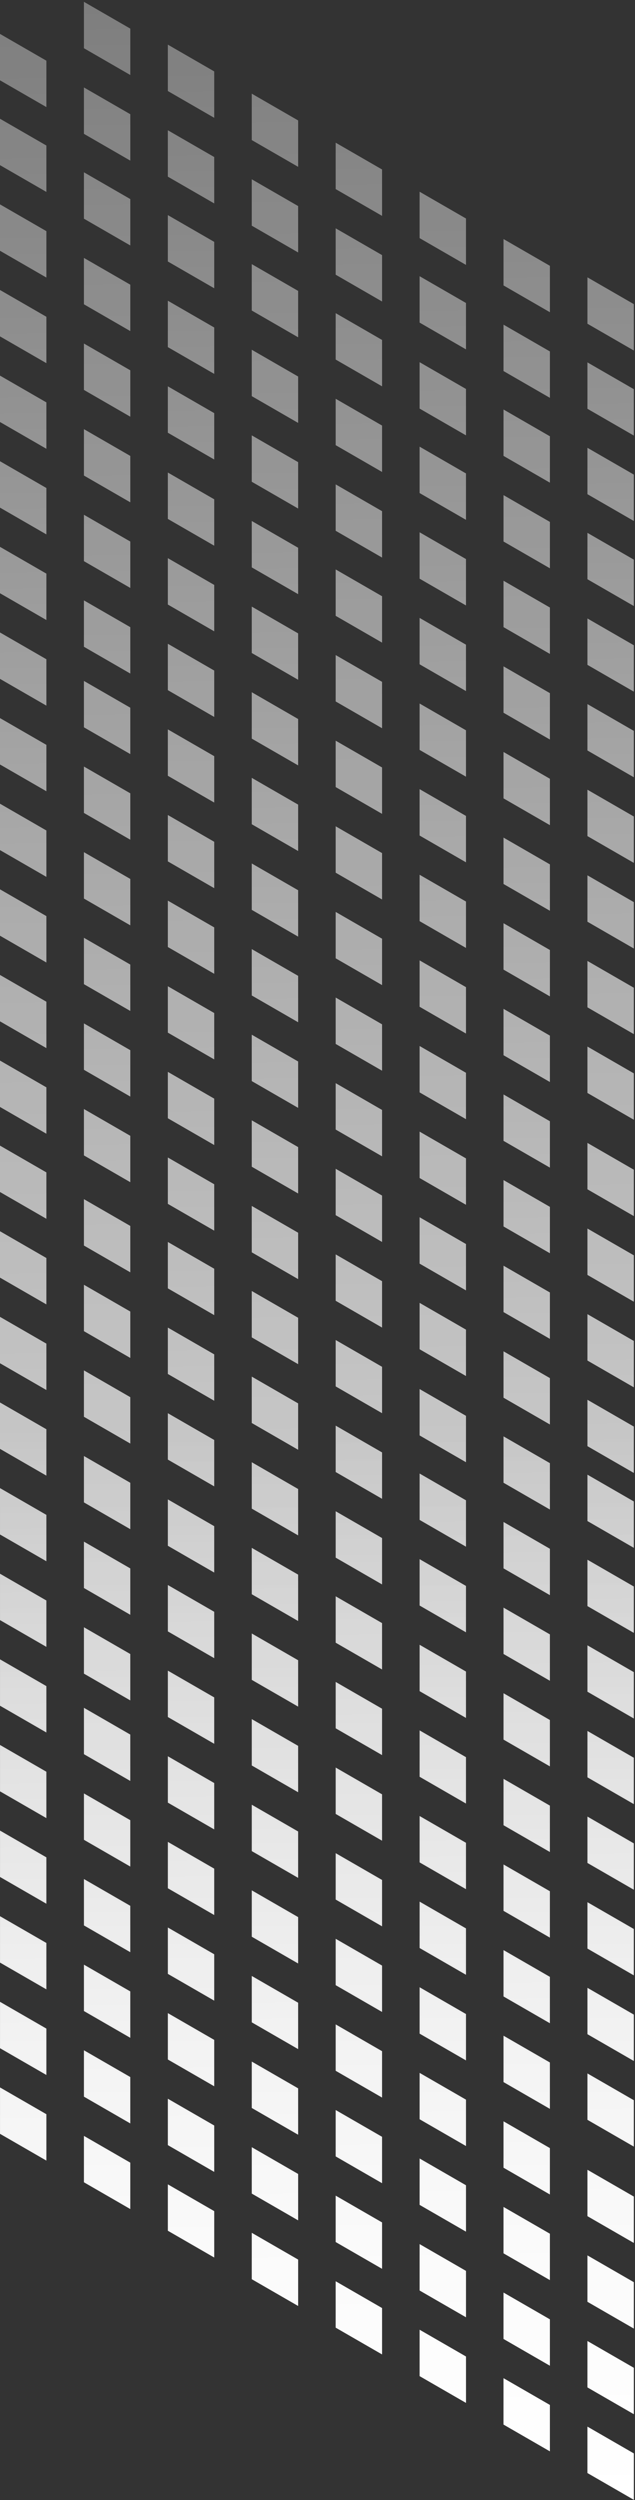 <svg width="347px" height="1366px" viewBox="0 0 347 1366" version="1.1" xmlns="http://www.w3.org/2000/svg" xmlns:xlink="http://www.w3.org/1999/xlink">
    <rect x="0" y="0" width="347" height="1366" fill="#333333" stroke="none"/>
    <defs>
        <linearGradient x1="49.258%" y1="-65.472%" x2="50%" y2="105.354%" id="linearGradient-1">
            <stop stop-color="#FFFFFF" stop-opacity="0" offset="0%"></stop>
            <stop stop-color="#FFFFFF" offset="100%"></stop>
        </linearGradient>
        <path d="M45.859,0.999 L45.859,26.348 L71.207,40.983 L71.207,15.635 L45.859,0.999 Z M0,43.878 L25.348,58.512 L25.348,33.164 L0,18.528 L0,43.878 Z M91.716,49.738 L117.066,64.373 L117.066,39.024 L91.716,24.39 L91.716,49.738 Z M45.859,73.129 L71.207,87.763 L71.207,62.414 L45.859,47.779 L45.859,73.129 Z M137.575,76.526 L162.923,91.162 L162.923,65.812 L137.575,51.178 L137.575,76.526 Z M0,90.232 L25.348,104.867 L25.348,79.518 L0,64.883 L0,90.232 Z M91.716,96.518 L117.066,111.153 L117.066,85.804 L91.716,71.169 L91.716,96.518 Z M183.433,103.314 L208.782,117.949 L208.782,92.6 L183.433,77.966 L183.433,103.314 Z M45.859,119.483 L71.207,134.118 L71.207,108.768 L45.859,94.135 L45.859,119.483 Z M137.575,123.306 L162.923,137.941 L162.923,112.593 L137.575,97.958 L137.575,123.306 Z M229.291,130.102 L254.64,144.738 L254.64,119.388 L229.291,104.754 L229.291,130.102 Z M0,137.012 L25.348,151.647 L25.348,126.298 L0,111.664 L0,137.012 Z M91.716,142.873 L117.066,157.508 L117.066,132.159 L91.716,117.524 L91.716,142.873 Z M183.433,150.094 L208.782,164.73 L208.782,139.381 L183.433,124.745 L183.433,150.094 Z M275.15,155.955 L300.498,170.59 L300.498,145.242 L275.15,130.606 L275.15,155.955 Z M45.859,166.262 L71.207,180.898 L71.207,155.549 L45.859,140.914 L45.859,166.262 Z M137.575,169.661 L162.923,184.296 L162.923,158.947 L137.575,144.312 L137.575,169.661 Z M229.291,176.259 L254.64,190.893 L254.64,165.545 L229.291,150.91 L229.291,176.259 Z M321.008,176.882 L346.357,191.517 L346.357,166.169 L321.008,151.534 L321.008,176.882 Z M0,183.792 L25.348,198.427 L25.348,173.078 L0,158.443 L0,183.792 Z M91.716,189.652 L117.066,204.288 L117.066,178.94 L91.716,164.304 L91.716,189.652 Z M183.433,196.449 L208.782,211.084 L208.782,185.736 L183.433,171.1 L183.433,196.449 Z M275.15,202.735 L300.498,217.37 L300.498,192.021 L275.15,177.386 L275.15,202.735 Z M45.859,213.043 L71.207,227.678 L71.207,202.329 L45.859,187.694 L45.859,213.043 Z M137.575,216.441 L162.923,231.076 L162.923,205.727 L137.575,191.092 L137.575,216.441 Z M229.291,223.237 L254.64,237.872 L254.64,212.523 L229.291,197.888 L229.291,223.237 Z M321.008,223.35 L346.357,237.986 L346.357,212.637 L321.008,198.002 L321.008,223.35 Z M0,230.572 L25.348,245.208 L25.348,219.858 L0,205.223 L0,230.572 Z M91.716,236.433 L117.066,251.068 L117.066,225.719 L91.716,211.084 L91.716,236.433 Z M183.433,243.229 L208.782,257.864 L208.782,232.516 L183.433,217.88 L183.433,243.229 Z M275.15,249.089 L300.498,263.725 L300.498,238.376 L275.15,223.741 L275.15,249.089 Z M45.859,259.823 L71.207,274.458 L71.207,249.109 L45.859,234.474 L45.859,259.823 Z M137.575,263.221 L162.923,277.856 L162.923,252.507 L137.575,237.872 L137.575,263.221 Z M229.291,269.393 L254.64,284.028 L254.64,258.68 L229.291,244.045 L229.291,269.393 Z M321.008,270.017 L346.357,284.652 L346.357,259.303 L321.008,244.669 L321.008,270.017 Z M0,277.352 L25.348,291.987 L25.348,266.638 L0,252.004 L0,277.352 Z M91.716,283.525 L117.066,298.16 L117.066,272.811 L91.716,258.176 L91.716,283.525 Z M183.433,290.009 L208.782,304.644 L208.782,279.295 L183.433,264.66 L183.433,290.009 Z M275.15,295.87 L300.498,310.504 L300.498,285.156 L275.15,270.521 L275.15,295.87 Z M45.859,306.603 L71.207,321.238 L71.207,295.889 L45.859,281.254 L45.859,306.603 Z M137.575,310 L162.923,324.636 L162.923,299.288 L137.575,284.652 L137.575,310 Z M229.291,316.174 L254.64,330.808 L254.64,305.46 L229.291,290.824 L229.291,316.174 Z M321.008,316.485 L346.357,331.121 L346.357,305.771 L321.008,291.136 L321.008,316.485 Z M0,324.132 L25.348,338.767 L25.348,313.419 L0,298.784 L0,324.132 Z M91.716,330.304 L117.066,344.94 L117.066,319.591 L91.716,304.956 L91.716,330.304 Z M183.433,336.478 L208.782,351.112 L208.782,325.764 L183.433,311.128 L183.433,336.478 Z M275.15,342.65 L300.498,357.285 L300.498,331.936 L275.15,317.301 L275.15,342.65 Z M45.859,353.382 L71.207,368.018 L71.207,342.669 L45.859,328.034 L45.859,353.382 Z M137.575,356.781 L162.923,371.416 L162.923,346.067 L137.575,331.432 L137.575,356.781 Z M229.291,362.954 L254.64,377.589 L254.64,352.239 L229.291,337.605 L229.291,362.954 Z M321.008,363.265 L346.357,377.9 L346.357,352.551 L321.008,337.917 L321.008,363.265 Z M0,370.911 L25.348,385.547 L25.348,360.199 L0,345.563 L0,370.911 Z M91.716,377.085 L117.066,391.72 L117.066,366.371 L91.716,351.736 L91.716,377.085 Z M183.433,383.257 L208.782,397.893 L208.782,372.544 L183.433,357.908 L183.433,383.257 Z M275.15,389.43 L300.498,404.065 L300.498,378.716 L275.15,364.08 L275.15,389.43 Z M45.859,397.389 L71.207,412.023 L71.207,386.675 L45.859,372.04 L45.859,397.389 Z M137.575,403.561 L162.923,418.196 L162.923,392.847 L137.575,378.212 L137.575,403.561 Z M229.291,409.734 L254.64,424.369 L254.64,399.019 L229.291,384.385 L229.291,409.734 Z M321.008,410.045 L346.357,424.68 L346.357,399.332 L321.008,384.697 L321.008,410.045 Z M0,417.693 L25.348,432.327 L25.348,406.978 L0,392.343 L0,417.693 Z M91.716,423.865 L117.066,438.5 L117.066,413.151 L91.716,398.516 L91.716,423.865 Z M183.433,430.037 L208.782,444.672 L208.782,419.323 L183.433,404.689 L183.433,430.037 Z M275.15,436.21 L300.498,450.845 L300.498,425.496 L275.15,410.862 L275.15,436.21 Z M45.859,444.168 L71.207,458.804 L71.207,433.455 L45.859,418.819 L45.859,444.168 Z M137.575,450.341 L162.923,464.976 L162.923,439.627 L137.575,424.992 L137.575,450.341 Z M229.291,456.513 L254.64,471.149 L254.64,445.8 L229.291,431.165 L229.291,456.513 Z M321.008,456.825 L346.357,471.46 L346.357,446.112 L321.008,431.476 L321.008,456.825 Z M0,464.472 L25.348,479.107 L25.348,453.758 L0,439.123 L0,464.472 Z M91.716,470.645 L117.066,485.28 L117.066,459.931 L91.716,445.296 L91.716,470.645 Z M183.433,476.817 L208.782,491.452 L208.782,466.104 L183.433,451.469 L183.433,476.817 Z M275.15,482.989 L300.498,497.625 L300.498,472.276 L275.15,457.641 L275.15,482.989 Z M45.859,490.949 L71.207,505.584 L71.207,480.234 L45.859,465.6 L45.859,490.949 Z M137.575,497.121 L162.923,511.756 L162.923,486.408 L137.575,471.773 L137.575,497.121 Z M229.291,503.293 L254.64,517.928 L254.64,492.58 L229.291,477.945 L229.291,503.293 Z M321.008,503.606 L346.357,518.241 L346.357,492.892 L321.008,478.256 L321.008,503.606 Z M0,511.252 L25.348,525.888 L25.348,500.538 L0,485.904 L0,511.252 Z M91.716,517.424 L117.066,532.06 L117.066,506.712 L91.716,492.076 L91.716,517.424 Z M183.433,523.597 L208.782,538.232 L208.782,512.884 L183.433,498.248 L183.433,523.597 Z M275.15,529.77 L300.498,544.405 L300.498,519.056 L275.15,504.421 L275.15,529.77 Z M45.859,537.728 L71.207,552.363 L71.207,527.015 L45.859,512.38 L45.859,537.728 Z M137.575,543.901 L162.923,558.536 L162.923,533.187 L137.575,518.552 L137.575,543.901 Z M229.291,550.074 L254.64,564.709 L254.64,539.36 L229.291,524.725 L229.291,550.074 Z M321.008,550.386 L346.357,565.02 L346.357,539.671 L321.008,525.036 L321.008,550.386 Z M0,558.032 L25.348,572.667 L25.348,547.319 L0,532.684 L0,558.032 Z M91.716,564.205 L117.066,578.84 L117.066,553.491 L91.716,538.856 L91.716,564.205 Z M183.433,570.378 L208.782,585.012 L208.782,559.664 L183.433,545.028 L183.433,570.378 Z M275.15,576.55 L300.498,591.185 L300.498,565.836 L275.15,551.201 L275.15,576.55 Z M45.859,584.509 L71.207,599.144 L71.207,573.795 L45.859,559.16 L45.859,584.509 Z M137.575,590.681 L162.923,605.317 L162.923,579.968 L137.575,565.332 L137.575,590.681 Z M229.291,596.854 L254.64,611.489 L254.64,586.14 L229.291,571.504 L229.291,596.854 Z M321.008,597.165 L346.357,611.801 L346.357,586.452 L321.008,571.817 L321.008,597.165 Z M0,604.812 L25.348,619.447 L25.348,594.099 L0,579.464 L0,604.812 Z M91.716,610.985 L117.066,625.62 L117.066,600.271 L91.716,585.636 L91.716,610.985 Z M183.433,617.158 L208.782,631.793 L208.782,606.443 L183.433,591.808 L183.433,617.158 Z M275.15,623.33 L300.498,637.965 L300.498,612.616 L275.15,597.981 L275.15,623.33 Z M45.859,631.289 L71.207,645.924 L71.207,620.575 L45.859,605.94 L45.859,631.289 Z M137.575,637.461 L162.923,652.096 L162.923,626.747 L137.575,612.112 L137.575,637.461 Z M229.291,643.634 L254.64,658.269 L254.64,632.92 L229.291,618.285 L229.291,643.634 Z M321.008,649.806 L346.357,664.441 L346.357,639.093 L321.008,624.458 L321.008,649.806 Z M0,651.28 L25.348,665.916 L25.348,640.567 L0,625.932 L0,651.28 Z M91.716,657.765 L117.066,672.4 L117.066,647.051 L91.716,632.416 L91.716,657.765 Z M183.433,663.937 L208.782,678.573 L208.782,653.223 L183.433,638.589 L183.433,663.937 Z M275.15,670.109 L300.498,684.745 L300.498,659.397 L275.15,644.761 L275.15,670.109 Z M45.859,680.531 L71.207,695.166 L71.207,669.818 L45.859,655.183 L45.859,680.531 Z M137.575,684.241 L162.923,698.876 L162.923,673.528 L137.575,658.893 L137.575,684.241 Z M229.291,690.414 L254.64,705.048 L254.64,679.7 L229.291,665.065 L229.291,690.414 Z M321.008,696.586 L346.357,711.221 L346.357,685.873 L321.008,671.238 L321.008,696.586 Z M0,698.061 L25.348,712.696 L25.348,687.347 L0,672.712 L0,698.061 Z M91.716,703.921 L117.066,718.556 L117.066,693.208 L91.716,678.573 L91.716,703.921 Z M183.433,710.717 L208.782,725.352 L208.782,700.004 L183.433,685.369 L183.433,710.717 Z M275.15,716.89 L300.498,731.525 L300.498,706.176 L275.15,691.541 L275.15,716.89 Z M45.859,727.312 L71.207,741.946 L71.207,716.598 L45.859,701.963 L45.859,727.312 Z M137.575,730.709 L162.923,745.345 L162.923,719.996 L137.575,705.361 L137.575,730.709 Z M229.291,737.194 L254.64,751.829 L254.64,726.48 L229.291,711.845 L229.291,737.194 Z M321.008,743.366 L346.357,758.002 L346.357,732.653 L321.008,718.017 L321.008,743.366 Z M0,744.841 L25.348,759.476 L25.348,734.127 L0,719.492 L0,744.841 Z M91.716,750.702 L117.066,765.337 L117.066,739.988 L91.716,725.352 L91.716,750.702 Z M183.433,757.498 L208.782,772.132 L208.782,746.784 L183.433,732.149 L183.433,757.498 Z M275.15,763.671 L300.498,778.305 L300.498,752.956 L275.15,738.321 L275.15,763.671 Z M45.859,774.091 L71.207,788.727 L71.207,763.378 L45.859,748.742 L45.859,774.091 Z M137.575,777.489 L162.923,792.124 L162.923,766.776 L137.575,752.141 L137.575,777.489 Z M229.291,784.285 L254.64,798.921 L254.64,773.572 L229.291,758.937 L229.291,784.285 Z M321.008,790.146 L346.357,804.782 L346.357,779.432 L321.008,764.797 L321.008,790.146 Z M0,791.62 L25.348,806.256 L25.348,780.907 L0,766.272 L0,791.62 Z M91.716,797.481 L117.066,812.117 L117.066,786.768 L91.716,772.132 L91.716,797.481 Z M183.433,804.278 L208.782,818.913 L208.782,793.564 L183.433,778.928 L183.433,804.278 Z M275.15,810.138 L300.498,824.773 L300.498,799.425 L275.15,784.789 L275.15,810.138 Z M45.859,820.871 L71.207,835.507 L71.207,810.157 L45.859,795.523 L45.859,820.871 Z M137.575,824.269 L162.923,838.904 L162.923,813.556 L137.575,798.921 L137.575,824.269 Z M229.291,830.442 L254.64,845.077 L254.64,819.728 L229.291,805.093 L229.291,830.442 Z M321.008,831.065 L346.357,845.7 L346.357,820.352 L321.008,805.717 L321.008,831.065 Z M0,838.4 L25.348,853.036 L25.348,827.687 L0,813.052 L0,838.4 Z M91.716,844.573 L117.066,859.208 L117.066,833.86 L91.716,819.224 L91.716,844.573 Z M183.433,851.057 L208.782,865.693 L208.782,840.344 L183.433,825.709 L183.433,851.057 Z M275.15,856.919 L300.498,871.554 L300.498,846.204 L275.15,831.569 L275.15,856.919 Z M45.859,867.651 L71.207,882.286 L71.207,856.938 L45.859,842.303 L45.859,867.651 Z M137.575,871.05 L162.923,885.684 L162.923,860.336 L137.575,845.7 L137.575,871.05 Z M229.291,877.222 L254.64,891.858 L254.64,866.508 L229.291,851.873 L229.291,877.222 Z M321.008,877.534 L346.357,892.169 L346.357,866.821 L321.008,852.185 L321.008,877.534 Z M0,885.18 L25.348,899.815 L25.348,874.467 L0,859.832 L0,885.18 Z M91.716,891.354 L117.066,905.989 L117.066,880.639 L91.716,866.004 L91.716,891.354 Z M183.433,897.526 L208.782,912.161 L208.782,886.812 L183.433,872.177 L183.433,897.526 Z M275.15,903.698 L300.498,918.333 L300.498,892.984 L275.15,878.35 L275.15,903.698 Z M45.859,914.431 L71.207,929.066 L71.207,903.718 L45.859,889.083 L45.859,914.431 Z M137.575,917.83 L162.923,932.465 L162.923,907.116 L137.575,892.48 L137.575,917.83 Z M229.291,924.002 L254.64,938.637 L254.64,913.288 L229.291,898.654 L229.291,924.002 Z M321.008,924.313 L346.357,938.949 L346.357,913.601 L321.008,898.965 L321.008,924.313 Z M0,931.961 L25.348,946.596 L25.348,921.247 L0,906.612 L0,931.961 Z M91.716,938.133 L117.066,952.769 L117.066,927.42 L91.716,912.784 L91.716,938.133 Z M183.433,944.306 L208.782,958.941 L208.782,933.592 L183.433,918.957 L183.433,944.306 Z M275.15,950.478 L300.498,965.114 L300.498,939.765 L275.15,925.13 L275.15,950.478 Z M45.859,958.437 L71.207,973.072 L71.207,947.723 L45.859,933.088 L45.859,958.437 Z M137.575,964.61 L162.923,979.245 L162.923,953.895 L137.575,939.261 L137.575,964.61 Z M229.291,970.782 L254.64,985.417 L254.64,960.069 L229.291,945.434 L229.291,970.782 Z M321.008,971.094 L346.357,985.728 L346.357,960.38 L321.008,945.745 L321.008,971.094 Z M0,978.741 L25.348,993.376 L25.348,968.027 L0,953.391 L0,978.741 Z M91.716,984.913 L117.066,999.549 L117.066,974.2 L91.716,959.565 L91.716,984.913 Z M183.433,991.086 L208.782,1005.721 L208.782,980.373 L183.433,965.737 L183.433,991.086 Z M275.15,997.258 L300.498,1011.893 L300.498,986.545 L275.15,971.91 L275.15,997.258 Z M45.859,1005.217 L71.207,1019.852 L71.207,994.503 L45.859,979.869 L45.859,1005.217 Z M137.575,1011.389 L162.923,1026.025 L162.923,1000.676 L137.575,986.041 L137.575,1011.389 Z M229.291,1017.562 L254.64,1032.197 L254.64,1006.849 L229.291,992.213 L229.291,1017.562 Z M321.008,1017.874 L346.357,1032.509 L346.357,1007.16 L321.008,992.525 L321.008,1017.874 Z M0,1025.521 L25.348,1040.156 L25.348,1014.807 L0,1000.173 L0,1025.521 Z M91.716,1031.693 L117.066,1046.328 L117.066,1020.98 L91.716,1006.345 L91.716,1031.693 Z M183.433,1037.866 L208.782,1052.5 L208.782,1027.152 L183.433,1012.517 L183.433,1037.866 Z M275.15,1044.039 L300.498,1058.674 L300.498,1033.324 L275.15,1018.69 L275.15,1044.039 Z M45.859,1051.997 L71.207,1066.632 L71.207,1041.284 L45.859,1026.648 L45.859,1051.997 Z M137.575,1058.17 L162.923,1072.805 L162.923,1047.456 L137.575,1032.821 L137.575,1058.17 Z M229.291,1064.342 L254.64,1078.978 L254.64,1053.629 L229.291,1038.993 L229.291,1064.342 Z M321.008,1064.654 L346.357,1079.289 L346.357,1053.94 L321.008,1039.305 L321.008,1064.654 Z M0,1072.301 L25.348,1086.936 L25.348,1061.587 L0,1046.952 L0,1072.301 Z M91.716,1078.473 L117.066,1093.108 L117.066,1067.76 L91.716,1053.125 L91.716,1078.473 Z M183.433,1084.646 L208.782,1099.282 L208.782,1073.932 L183.433,1059.297 L183.433,1084.646 Z M275.15,1090.819 L300.498,1105.454 L300.498,1080.105 L275.15,1065.469 L275.15,1090.819 Z M45.859,1098.778 L71.207,1113.412 L71.207,1088.063 L45.859,1073.428 L45.859,1098.778 Z M137.575,1104.95 L162.923,1119.585 L162.923,1094.236 L137.575,1079.601 L137.575,1104.95 Z M229.291,1111.123 L254.64,1125.757 L254.64,1100.408 L229.291,1085.773 L229.291,1111.123 Z M321.008,1111.434 L346.357,1126.069 L346.357,1100.721 L321.008,1086.086 L321.008,1111.434 Z M0,1119.081 L25.348,1133.716 L25.348,1108.367 L0,1093.732 L0,1119.081 Z M91.716,1125.253 L117.066,1139.889 L117.066,1114.54 L91.716,1099.904 L91.716,1125.253 Z M183.433,1131.426 L208.782,1146.061 L208.782,1120.712 L183.433,1106.077 L183.433,1131.426 Z M275.15,1137.598 L300.498,1152.234 L300.498,1126.885 L275.15,1112.25 L275.15,1137.598 Z M45.859,1145.557 L71.207,1160.193 L71.207,1134.843 L45.859,1120.208 L45.859,1145.557 Z M137.575,1151.73 L162.923,1166.365 L162.923,1141.016 L137.575,1126.381 L137.575,1151.73 Z M229.291,1157.902 L254.64,1172.537 L254.64,1147.188 L229.291,1132.554 L229.291,1157.902 Z M321.008,1158.214 L346.357,1172.849 L346.357,1147.5 L321.008,1132.865 L321.008,1158.214 Z M0,1165.861 L25.348,1180.496 L25.348,1155.147 L0,1140.512 L0,1165.861 Z M91.716,1172.034 L117.066,1186.669 L117.066,1161.319 L91.716,1146.684 L91.716,1172.034 Z M183.433,1178.206 L208.782,1192.841 L208.782,1167.493 L183.433,1152.858 L183.433,1178.206 Z M275.15,1184.378 L300.498,1199.013 L300.498,1173.665 L275.15,1159.03 L275.15,1184.378 Z M45.859,1192.337 L71.207,1206.973 L71.207,1181.623 L45.859,1166.989 L45.859,1192.337 Z M137.575,1198.509 L162.923,1213.145 L162.923,1187.796 L137.575,1173.161 L137.575,1198.509 Z M229.291,1204.682 L254.64,1219.317 L254.64,1193.969 L229.291,1179.333 L229.291,1204.682 Z M321.008,1210.855 L346.357,1225.49 L346.357,1200.141 L321.008,1185.506 L321.008,1210.855 Z M91.716,1218.813 L117.066,1233.448 L117.066,1208.1 L91.716,1193.465 L91.716,1218.813 Z M183.433,1224.986 L208.782,1239.621 L208.782,1214.273 L183.433,1199.637 L183.433,1224.986 Z M275.15,1231.158 L300.498,1245.793 L300.498,1220.445 L275.15,1205.81 L275.15,1231.158 Z M137.575,1245.29 L162.923,1259.925 L162.923,1234.576 L137.575,1219.941 L137.575,1245.29 Z M229.291,1251.462 L254.64,1266.097 L254.64,1240.749 L229.291,1226.114 L229.291,1251.462 Z M321.008,1257.635 L346.357,1272.27 L346.357,1246.921 L321.008,1232.286 L321.008,1257.635 Z M183.433,1271.766 L208.782,1286.401 L208.782,1261.053 L183.433,1246.417 L183.433,1271.766 Z M275.15,1277.939 L300.498,1292.574 L300.498,1267.225 L275.15,1252.589 L275.15,1277.939 Z M229.291,1298.243 L254.64,1312.878 L254.64,1287.528 L229.291,1272.893 L229.291,1298.243 Z M321.008,1304.415 L346.357,1319.05 L346.357,1293.701 L321.008,1279.066 L321.008,1304.415 Z M275.15,1324.719 L300.498,1339.354 L300.498,1314.004 L275.15,1299.37 L275.15,1324.719 Z M321.008,1351.194 L346.357,1365.83 L346.357,1340.482 L321.008,1325.846 L321.008,1351.194 Z" id="path-2"></path>
        <linearGradient x1="50%" y1="57.577%" x2="50%" y2="106.939%" id="linearGradient-4">
            <stop stop-color="#FFFFFF" stop-opacity="0" offset="0%"></stop>
            <stop stop-color="#FFFFFF" offset="100%"></stop>
        </linearGradient>
    </defs>
    <g id="Symbols" stroke="none" stroke-width="1" fill="none" fill-rule="evenodd">
        <g id="img/wav/6">
            <g id="img/general/floating_square_6">
                <mask id="mask-3" fill="white">
                    <use xlink:href="#path-2"></use>
                </mask>
                <use id="Clip-2" fill="url(#linearGradient-1)" xlink:href="#path-2"></use>
                <path d="M45.859,0.999 L45.859,26.348 L71.207,40.983 L71.207,15.635 L45.859,0.999 Z M0,43.878 L25.348,58.512 L25.348,33.164 L0,18.528 L0,43.878 Z M91.716,49.738 L117.066,64.373 L117.066,39.024 L91.716,24.39 L91.716,49.738 Z M45.859,73.129 L71.207,87.763 L71.207,62.414 L45.859,47.779 L45.859,73.129 Z M137.575,76.526 L162.923,91.162 L162.923,65.812 L137.575,51.178 L137.575,76.526 Z M0,90.232 L25.348,104.867 L25.348,79.518 L0,64.883 L0,90.232 Z M91.716,96.518 L117.066,111.153 L117.066,85.804 L91.716,71.169 L91.716,96.518 Z M183.433,103.314 L208.782,117.949 L208.782,92.6 L183.433,77.966 L183.433,103.314 Z M45.859,119.483 L71.207,134.118 L71.207,108.768 L45.859,94.135 L45.859,119.483 Z M137.575,123.306 L162.923,137.941 L162.923,112.593 L137.575,97.958 L137.575,123.306 Z M229.291,130.102 L254.64,144.738 L254.64,119.388 L229.291,104.754 L229.291,130.102 Z M0,137.012 L25.348,151.647 L25.348,126.298 L0,111.664 L0,137.012 Z M91.716,142.873 L117.066,157.508 L117.066,132.159 L91.716,117.524 L91.716,142.873 Z M183.433,150.094 L208.782,164.73 L208.782,139.381 L183.433,124.745 L183.433,150.094 Z M275.15,155.955 L300.498,170.59 L300.498,145.242 L275.15,130.606 L275.15,155.955 Z M45.859,166.262 L71.207,180.898 L71.207,155.549 L45.859,140.914 L45.859,166.262 Z M137.575,169.661 L162.923,184.296 L162.923,158.947 L137.575,144.312 L137.575,169.661 Z M229.291,176.259 L254.64,190.893 L254.64,165.545 L229.291,150.91 L229.291,176.259 Z M321.008,176.882 L346.357,191.517 L346.357,166.169 L321.008,151.534 L321.008,176.882 Z M0,183.792 L25.348,198.427 L25.348,173.078 L0,158.443 L0,183.792 Z M91.716,189.652 L117.066,204.288 L117.066,178.94 L91.716,164.304 L91.716,189.652 Z M183.433,196.449 L208.782,211.084 L208.782,185.736 L183.433,171.1 L183.433,196.449 Z M275.15,202.735 L300.498,217.37 L300.498,192.021 L275.15,177.386 L275.15,202.735 Z M45.859,213.043 L71.207,227.678 L71.207,202.329 L45.859,187.694 L45.859,213.043 Z M137.575,216.441 L162.923,231.076 L162.923,205.727 L137.575,191.092 L137.575,216.441 Z M229.291,223.237 L254.64,237.872 L254.64,212.523 L229.291,197.888 L229.291,223.237 Z M321.008,223.35 L346.357,237.986 L346.357,212.637 L321.008,198.002 L321.008,223.35 Z M0,230.572 L25.348,245.208 L25.348,219.858 L0,205.223 L0,230.572 Z M91.716,236.433 L117.066,251.068 L117.066,225.719 L91.716,211.084 L91.716,236.433 Z M183.433,243.229 L208.782,257.864 L208.782,232.516 L183.433,217.88 L183.433,243.229 Z M275.15,249.089 L300.498,263.725 L300.498,238.376 L275.15,223.741 L275.15,249.089 Z M45.859,259.823 L71.207,274.458 L71.207,249.109 L45.859,234.474 L45.859,259.823 Z M137.575,263.221 L162.923,277.856 L162.923,252.507 L137.575,237.872 L137.575,263.221 Z M229.291,269.393 L254.64,284.028 L254.64,258.68 L229.291,244.045 L229.291,269.393 Z M321.008,270.017 L346.357,284.652 L346.357,259.303 L321.008,244.669 L321.008,270.017 Z M0,277.352 L25.348,291.987 L25.348,266.638 L0,252.004 L0,277.352 Z M91.716,283.525 L117.066,298.16 L117.066,272.811 L91.716,258.176 L91.716,283.525 Z M183.433,290.009 L208.782,304.644 L208.782,279.295 L183.433,264.66 L183.433,290.009 Z M275.15,295.87 L300.498,310.504 L300.498,285.156 L275.15,270.521 L275.15,295.87 Z M45.859,306.603 L71.207,321.238 L71.207,295.889 L45.859,281.254 L45.859,306.603 Z M137.575,310 L162.923,324.636 L162.923,299.288 L137.575,284.652 L137.575,310 Z M229.291,316.174 L254.64,330.808 L254.64,305.46 L229.291,290.824 L229.291,316.174 Z M321.008,316.485 L346.357,331.121 L346.357,305.771 L321.008,291.136 L321.008,316.485 Z M0,324.132 L25.348,338.767 L25.348,313.419 L0,298.784 L0,324.132 Z M91.716,330.304 L117.066,344.94 L117.066,319.591 L91.716,304.956 L91.716,330.304 Z M183.433,336.478 L208.782,351.112 L208.782,325.764 L183.433,311.128 L183.433,336.478 Z M275.15,342.65 L300.498,357.285 L300.498,331.936 L275.15,317.301 L275.15,342.65 Z M45.859,353.382 L71.207,368.018 L71.207,342.669 L45.859,328.034 L45.859,353.382 Z M137.575,356.781 L162.923,371.416 L162.923,346.067 L137.575,331.432 L137.575,356.781 Z M229.291,362.954 L254.64,377.589 L254.64,352.239 L229.291,337.605 L229.291,362.954 Z M321.008,363.265 L346.357,377.9 L346.357,352.551 L321.008,337.917 L321.008,363.265 Z M0,370.911 L25.348,385.547 L25.348,360.199 L0,345.563 L0,370.911 Z M91.716,377.085 L117.066,391.72 L117.066,366.371 L91.716,351.736 L91.716,377.085 Z M183.433,383.257 L208.782,397.893 L208.782,372.544 L183.433,357.908 L183.433,383.257 Z M275.15,389.43 L300.498,404.065 L300.498,378.716 L275.15,364.08 L275.15,389.43 Z M45.859,397.389 L71.207,412.023 L71.207,386.675 L45.859,372.04 L45.859,397.389 Z M137.575,403.561 L162.923,418.196 L162.923,392.847 L137.575,378.212 L137.575,403.561 Z M229.291,409.734 L254.64,424.369 L254.64,399.019 L229.291,384.385 L229.291,409.734 Z M321.008,410.045 L346.357,424.68 L346.357,399.332 L321.008,384.697 L321.008,410.045 Z M0,417.693 L25.348,432.327 L25.348,406.978 L0,392.343 L0,417.693 Z M91.716,423.865 L117.066,438.5 L117.066,413.151 L91.716,398.516 L91.716,423.865 Z M183.433,430.037 L208.782,444.672 L208.782,419.323 L183.433,404.689 L183.433,430.037 Z M275.15,436.21 L300.498,450.845 L300.498,425.496 L275.15,410.862 L275.15,436.21 Z M45.859,444.168 L71.207,458.804 L71.207,433.455 L45.859,418.819 L45.859,444.168 Z M137.575,450.341 L162.923,464.976 L162.923,439.627 L137.575,424.992 L137.575,450.341 Z M229.291,456.513 L254.64,471.149 L254.64,445.8 L229.291,431.165 L229.291,456.513 Z M321.008,456.825 L346.357,471.46 L346.357,446.112 L321.008,431.476 L321.008,456.825 Z M0,464.472 L25.348,479.107 L25.348,453.758 L0,439.123 L0,464.472 Z M91.716,470.645 L117.066,485.28 L117.066,459.931 L91.716,445.296 L91.716,470.645 Z M183.433,476.817 L208.782,491.452 L208.782,466.104 L183.433,451.469 L183.433,476.817 Z M275.15,482.989 L300.498,497.625 L300.498,472.276 L275.15,457.641 L275.15,482.989 Z M45.859,490.949 L71.207,505.584 L71.207,480.234 L45.859,465.6 L45.859,490.949 Z M137.575,497.121 L162.923,511.756 L162.923,486.408 L137.575,471.773 L137.575,497.121 Z M229.291,503.293 L254.64,517.928 L254.64,492.58 L229.291,477.945 L229.291,503.293 Z M321.008,503.606 L346.357,518.241 L346.357,492.892 L321.008,478.256 L321.008,503.606 Z M0,511.252 L25.348,525.888 L25.348,500.538 L0,485.904 L0,511.252 Z M91.716,517.424 L117.066,532.06 L117.066,506.712 L91.716,492.076 L91.716,517.424 Z M183.433,523.597 L208.782,538.232 L208.782,512.884 L183.433,498.248 L183.433,523.597 Z M275.15,529.77 L300.498,544.405 L300.498,519.056 L275.15,504.421 L275.15,529.77 Z M45.859,537.728 L71.207,552.363 L71.207,527.015 L45.859,512.38 L45.859,537.728 Z M137.575,543.901 L162.923,558.536 L162.923,533.187 L137.575,518.552 L137.575,543.901 Z M229.291,550.074 L254.64,564.709 L254.64,539.36 L229.291,524.725 L229.291,550.074 Z M321.008,550.386 L346.357,565.02 L346.357,539.671 L321.008,525.036 L321.008,550.386 Z M0,558.032 L25.348,572.667 L25.348,547.319 L0,532.684 L0,558.032 Z M91.716,564.205 L117.066,578.84 L117.066,553.491 L91.716,538.856 L91.716,564.205 Z M183.433,570.378 L208.782,585.012 L208.782,559.664 L183.433,545.028 L183.433,570.378 Z M275.15,576.55 L300.498,591.185 L300.498,565.836 L275.15,551.201 L275.15,576.55 Z M45.859,584.509 L71.207,599.144 L71.207,573.795 L45.859,559.16 L45.859,584.509 Z M137.575,590.681 L162.923,605.317 L162.923,579.968 L137.575,565.332 L137.575,590.681 Z M229.291,596.854 L254.64,611.489 L254.64,586.14 L229.291,571.504 L229.291,596.854 Z M321.008,597.165 L346.357,611.801 L346.357,586.452 L321.008,571.817 L321.008,597.165 Z M0,604.812 L25.348,619.447 L25.348,594.099 L0,579.464 L0,604.812 Z M91.716,610.985 L117.066,625.62 L117.066,600.271 L91.716,585.636 L91.716,610.985 Z M183.433,617.158 L208.782,631.793 L208.782,606.443 L183.433,591.808 L183.433,617.158 Z M275.15,623.33 L300.498,637.965 L300.498,612.616 L275.15,597.981 L275.15,623.33 Z M45.859,631.289 L71.207,645.924 L71.207,620.575 L45.859,605.94 L45.859,631.289 Z M137.575,637.461 L162.923,652.096 L162.923,626.747 L137.575,612.112 L137.575,637.461 Z M229.291,643.634 L254.64,658.269 L254.64,632.92 L229.291,618.285 L229.291,643.634 Z M321.008,649.806 L346.357,664.441 L346.357,639.093 L321.008,624.458 L321.008,649.806 Z M0,651.28 L25.348,665.916 L25.348,640.567 L0,625.932 L0,651.28 Z M91.716,657.765 L117.066,672.4 L117.066,647.051 L91.716,632.416 L91.716,657.765 Z M183.433,663.937 L208.782,678.573 L208.782,653.223 L183.433,638.589 L183.433,663.937 Z M275.15,670.109 L300.498,684.745 L300.498,659.397 L275.15,644.761 L275.15,670.109 Z M45.859,680.531 L71.207,695.166 L71.207,669.818 L45.859,655.183 L45.859,680.531 Z M137.575,684.241 L162.923,698.876 L162.923,673.528 L137.575,658.893 L137.575,684.241 Z M229.291,690.414 L254.64,705.048 L254.64,679.7 L229.291,665.065 L229.291,690.414 Z M321.008,696.586 L346.357,711.221 L346.357,685.873 L321.008,671.238 L321.008,696.586 Z M0,698.061 L25.348,712.696 L25.348,687.347 L0,672.712 L0,698.061 Z M91.716,703.921 L117.066,718.556 L117.066,693.208 L91.716,678.573 L91.716,703.921 Z M183.433,710.717 L208.782,725.352 L208.782,700.004 L183.433,685.369 L183.433,710.717 Z M275.15,716.89 L300.498,731.525 L300.498,706.176 L275.15,691.541 L275.15,716.89 Z M45.859,727.312 L71.207,741.946 L71.207,716.598 L45.859,701.963 L45.859,727.312 Z M137.575,730.709 L162.923,745.345 L162.923,719.996 L137.575,705.361 L137.575,730.709 Z M229.291,737.194 L254.64,751.829 L254.64,726.48 L229.291,711.845 L229.291,737.194 Z M321.008,743.366 L346.357,758.002 L346.357,732.653 L321.008,718.017 L321.008,743.366 Z M0,744.841 L25.348,759.476 L25.348,734.127 L0,719.492 L0,744.841 Z M91.716,750.702 L117.066,765.337 L117.066,739.988 L91.716,725.352 L91.716,750.702 Z M183.433,757.498 L208.782,772.132 L208.782,746.784 L183.433,732.149 L183.433,757.498 Z M275.15,763.671 L300.498,778.305 L300.498,752.956 L275.15,738.321 L275.15,763.671 Z M45.859,774.091 L71.207,788.727 L71.207,763.378 L45.859,748.742 L45.859,774.091 Z M137.575,777.489 L162.923,792.124 L162.923,766.776 L137.575,752.141 L137.575,777.489 Z M229.291,784.285 L254.64,798.921 L254.64,773.572 L229.291,758.937 L229.291,784.285 Z M321.008,790.146 L346.357,804.782 L346.357,779.432 L321.008,764.797 L321.008,790.146 Z M0,791.62 L25.348,806.256 L25.348,780.907 L0,766.272 L0,791.62 Z M91.716,797.481 L117.066,812.117 L117.066,786.768 L91.716,772.132 L91.716,797.481 Z M183.433,804.278 L208.782,818.913 L208.782,793.564 L183.433,778.928 L183.433,804.278 Z M275.15,810.138 L300.498,824.773 L300.498,799.425 L275.15,784.789 L275.15,810.138 Z M45.859,820.871 L71.207,835.507 L71.207,810.157 L45.859,795.523 L45.859,820.871 Z M137.575,824.269 L162.923,838.904 L162.923,813.556 L137.575,798.921 L137.575,824.269 Z M229.291,830.442 L254.64,845.077 L254.64,819.728 L229.291,805.093 L229.291,830.442 Z M321.008,831.065 L346.357,845.7 L346.357,820.352 L321.008,805.717 L321.008,831.065 Z M0,838.4 L25.348,853.036 L25.348,827.687 L0,813.052 L0,838.4 Z M91.716,844.573 L117.066,859.208 L117.066,833.86 L91.716,819.224 L91.716,844.573 Z M183.433,851.057 L208.782,865.693 L208.782,840.344 L183.433,825.709 L183.433,851.057 Z M275.15,856.919 L300.498,871.554 L300.498,846.204 L275.15,831.569 L275.15,856.919 Z M45.859,867.651 L71.207,882.286 L71.207,856.938 L45.859,842.303 L45.859,867.651 Z M137.575,871.05 L162.923,885.684 L162.923,860.336 L137.575,845.7 L137.575,871.05 Z M229.291,877.222 L254.64,891.858 L254.64,866.508 L229.291,851.873 L229.291,877.222 Z M321.008,877.534 L346.357,892.169 L346.357,866.821 L321.008,852.185 L321.008,877.534 Z M0,885.18 L25.348,899.815 L25.348,874.467 L0,859.832 L0,885.18 Z M91.716,891.354 L117.066,905.989 L117.066,880.639 L91.716,866.004 L91.716,891.354 Z M183.433,897.526 L208.782,912.161 L208.782,886.812 L183.433,872.177 L183.433,897.526 Z M275.15,903.698 L300.498,918.333 L300.498,892.984 L275.15,878.35 L275.15,903.698 Z M45.859,914.431 L71.207,929.066 L71.207,903.718 L45.859,889.083 L45.859,914.431 Z M137.575,917.83 L162.923,932.465 L162.923,907.116 L137.575,892.48 L137.575,917.83 Z M229.291,924.002 L254.64,938.637 L254.64,913.288 L229.291,898.654 L229.291,924.002 Z M321.008,924.313 L346.357,938.949 L346.357,913.601 L321.008,898.965 L321.008,924.313 Z M0,931.961 L25.348,946.596 L25.348,921.247 L0,906.612 L0,931.961 Z M91.716,938.133 L117.066,952.769 L117.066,927.42 L91.716,912.784 L91.716,938.133 Z M183.433,944.306 L208.782,958.941 L208.782,933.592 L183.433,918.957 L183.433,944.306 Z M275.15,950.478 L300.498,965.114 L300.498,939.765 L275.15,925.13 L275.15,950.478 Z M45.859,958.437 L71.207,973.072 L71.207,947.723 L45.859,933.088 L45.859,958.437 Z M137.575,964.61 L162.923,979.245 L162.923,953.895 L137.575,939.261 L137.575,964.61 Z M229.291,970.782 L254.64,985.417 L254.64,960.069 L229.291,945.434 L229.291,970.782 Z M321.008,971.094 L346.357,985.728 L346.357,960.38 L321.008,945.745 L321.008,971.094 Z M0,978.741 L25.348,993.376 L25.348,968.027 L0,953.391 L0,978.741 Z M91.716,984.913 L117.066,999.549 L117.066,974.2 L91.716,959.565 L91.716,984.913 Z M183.433,991.086 L208.782,1005.721 L208.782,980.373 L183.433,965.737 L183.433,991.086 Z M275.15,997.258 L300.498,1011.893 L300.498,986.545 L275.15,971.91 L275.15,997.258 Z M45.859,1005.217 L71.207,1019.852 L71.207,994.503 L45.859,979.869 L45.859,1005.217 Z M137.575,1011.389 L162.923,1026.025 L162.923,1000.676 L137.575,986.041 L137.575,1011.389 Z M229.291,1017.562 L254.64,1032.197 L254.64,1006.849 L229.291,992.213 L229.291,1017.562 Z M321.008,1017.874 L346.357,1032.509 L346.357,1007.16 L321.008,992.525 L321.008,1017.874 Z M0,1025.521 L25.348,1040.156 L25.348,1014.807 L0,1000.173 L0,1025.521 Z M91.716,1031.693 L117.066,1046.328 L117.066,1020.98 L91.716,1006.345 L91.716,1031.693 Z M183.433,1037.866 L208.782,1052.5 L208.782,1027.152 L183.433,1012.517 L183.433,1037.866 Z M275.15,1044.039 L300.498,1058.674 L300.498,1033.324 L275.15,1018.69 L275.15,1044.039 Z M45.859,1051.997 L71.207,1066.632 L71.207,1041.284 L45.859,1026.648 L45.859,1051.997 Z M137.575,1058.17 L162.923,1072.805 L162.923,1047.456 L137.575,1032.821 L137.575,1058.17 Z M229.291,1064.342 L254.64,1078.978 L254.64,1053.629 L229.291,1038.993 L229.291,1064.342 Z M321.008,1064.654 L346.357,1079.289 L346.357,1053.94 L321.008,1039.305 L321.008,1064.654 Z M0,1072.301 L25.348,1086.936 L25.348,1061.587 L0,1046.952 L0,1072.301 Z M91.716,1078.473 L117.066,1093.108 L117.066,1067.76 L91.716,1053.125 L91.716,1078.473 Z M183.433,1084.646 L208.782,1099.282 L208.782,1073.932 L183.433,1059.297 L183.433,1084.646 Z M275.15,1090.819 L300.498,1105.454 L300.498,1080.105 L275.15,1065.469 L275.15,1090.819 Z M45.859,1098.778 L71.207,1113.412 L71.207,1088.063 L45.859,1073.428 L45.859,1098.778 Z M137.575,1104.95 L162.923,1119.585 L162.923,1094.236 L137.575,1079.601 L137.575,1104.95 Z M229.291,1111.123 L254.64,1125.757 L254.64,1100.408 L229.291,1085.773 L229.291,1111.123 Z M321.008,1111.434 L346.357,1126.069 L346.357,1100.721 L321.008,1086.086 L321.008,1111.434 Z M0,1119.081 L25.348,1133.716 L25.348,1108.367 L0,1093.732 L0,1119.081 Z M91.716,1125.253 L117.066,1139.889 L117.066,1114.54 L91.716,1099.904 L91.716,1125.253 Z M183.433,1131.426 L208.782,1146.061 L208.782,1120.712 L183.433,1106.077 L183.433,1131.426 Z M275.15,1137.598 L300.498,1152.234 L300.498,1126.885 L275.15,1112.25 L275.15,1137.598 Z M45.859,1145.557 L71.207,1160.193 L71.207,1134.843 L45.859,1120.208 L45.859,1145.557 Z M137.575,1151.73 L162.923,1166.365 L162.923,1141.016 L137.575,1126.381 L137.575,1151.73 Z M229.291,1157.902 L254.64,1172.537 L254.64,1147.188 L229.291,1132.554 L229.291,1157.902 Z M321.008,1158.214 L346.357,1172.849 L346.357,1147.5 L321.008,1132.865 L321.008,1158.214 Z M0,1165.861 L25.348,1180.496 L25.348,1155.147 L0,1140.512 L0,1165.861 Z M91.716,1172.034 L117.066,1186.669 L117.066,1161.319 L91.716,1146.684 L91.716,1172.034 Z M183.433,1178.206 L208.782,1192.841 L208.782,1167.493 L183.433,1152.858 L183.433,1178.206 Z M275.15,1184.378 L300.498,1199.013 L300.498,1173.665 L275.15,1159.03 L275.15,1184.378 Z M45.859,1192.337 L71.207,1206.973 L71.207,1181.623 L45.859,1166.989 L45.859,1192.337 Z M137.575,1198.509 L162.923,1213.145 L162.923,1187.796 L137.575,1173.161 L137.575,1198.509 Z M229.291,1204.682 L254.64,1219.317 L254.64,1193.969 L229.291,1179.333 L229.291,1204.682 Z M321.008,1210.855 L346.357,1225.49 L346.357,1200.141 L321.008,1185.506 L321.008,1210.855 Z M91.716,1218.813 L117.066,1233.448 L117.066,1208.1 L91.716,1193.465 L91.716,1218.813 Z M183.433,1224.986 L208.782,1239.621 L208.782,1214.273 L183.433,1199.637 L183.433,1224.986 Z M275.15,1231.158 L300.498,1245.793 L300.498,1220.445 L275.15,1205.81 L275.15,1231.158 Z M137.575,1245.29 L162.923,1259.925 L162.923,1234.576 L137.575,1219.941 L137.575,1245.29 Z M229.291,1251.462 L254.64,1266.097 L254.64,1240.749 L229.291,1226.114 L229.291,1251.462 Z M321.008,1257.635 L346.357,1272.27 L346.357,1246.921 L321.008,1232.286 L321.008,1257.635 Z M183.433,1271.766 L208.782,1286.401 L208.782,1261.053 L183.433,1246.417 L183.433,1271.766 Z M275.15,1277.939 L300.498,1292.574 L300.498,1267.225 L275.15,1252.589 L275.15,1277.939 Z M229.291,1298.243 L254.64,1312.878 L254.64,1287.528 L229.291,1272.893 L229.291,1298.243 Z M321.008,1304.415 L346.357,1319.05 L346.357,1293.701 L321.008,1279.066 L321.008,1304.415 Z M275.15,1324.719 L300.498,1339.354 L300.498,1314.004 L275.15,1299.37 L275.15,1324.719 Z M321.008,1351.194 L346.357,1365.83 L346.357,1340.482 L321.008,1325.846 L321.008,1351.194 Z" id="Fill-1" fill="url(#linearGradient-4)" mask="url(#mask-3)"></path>
            </g>
        </g>
    </g>
</svg>